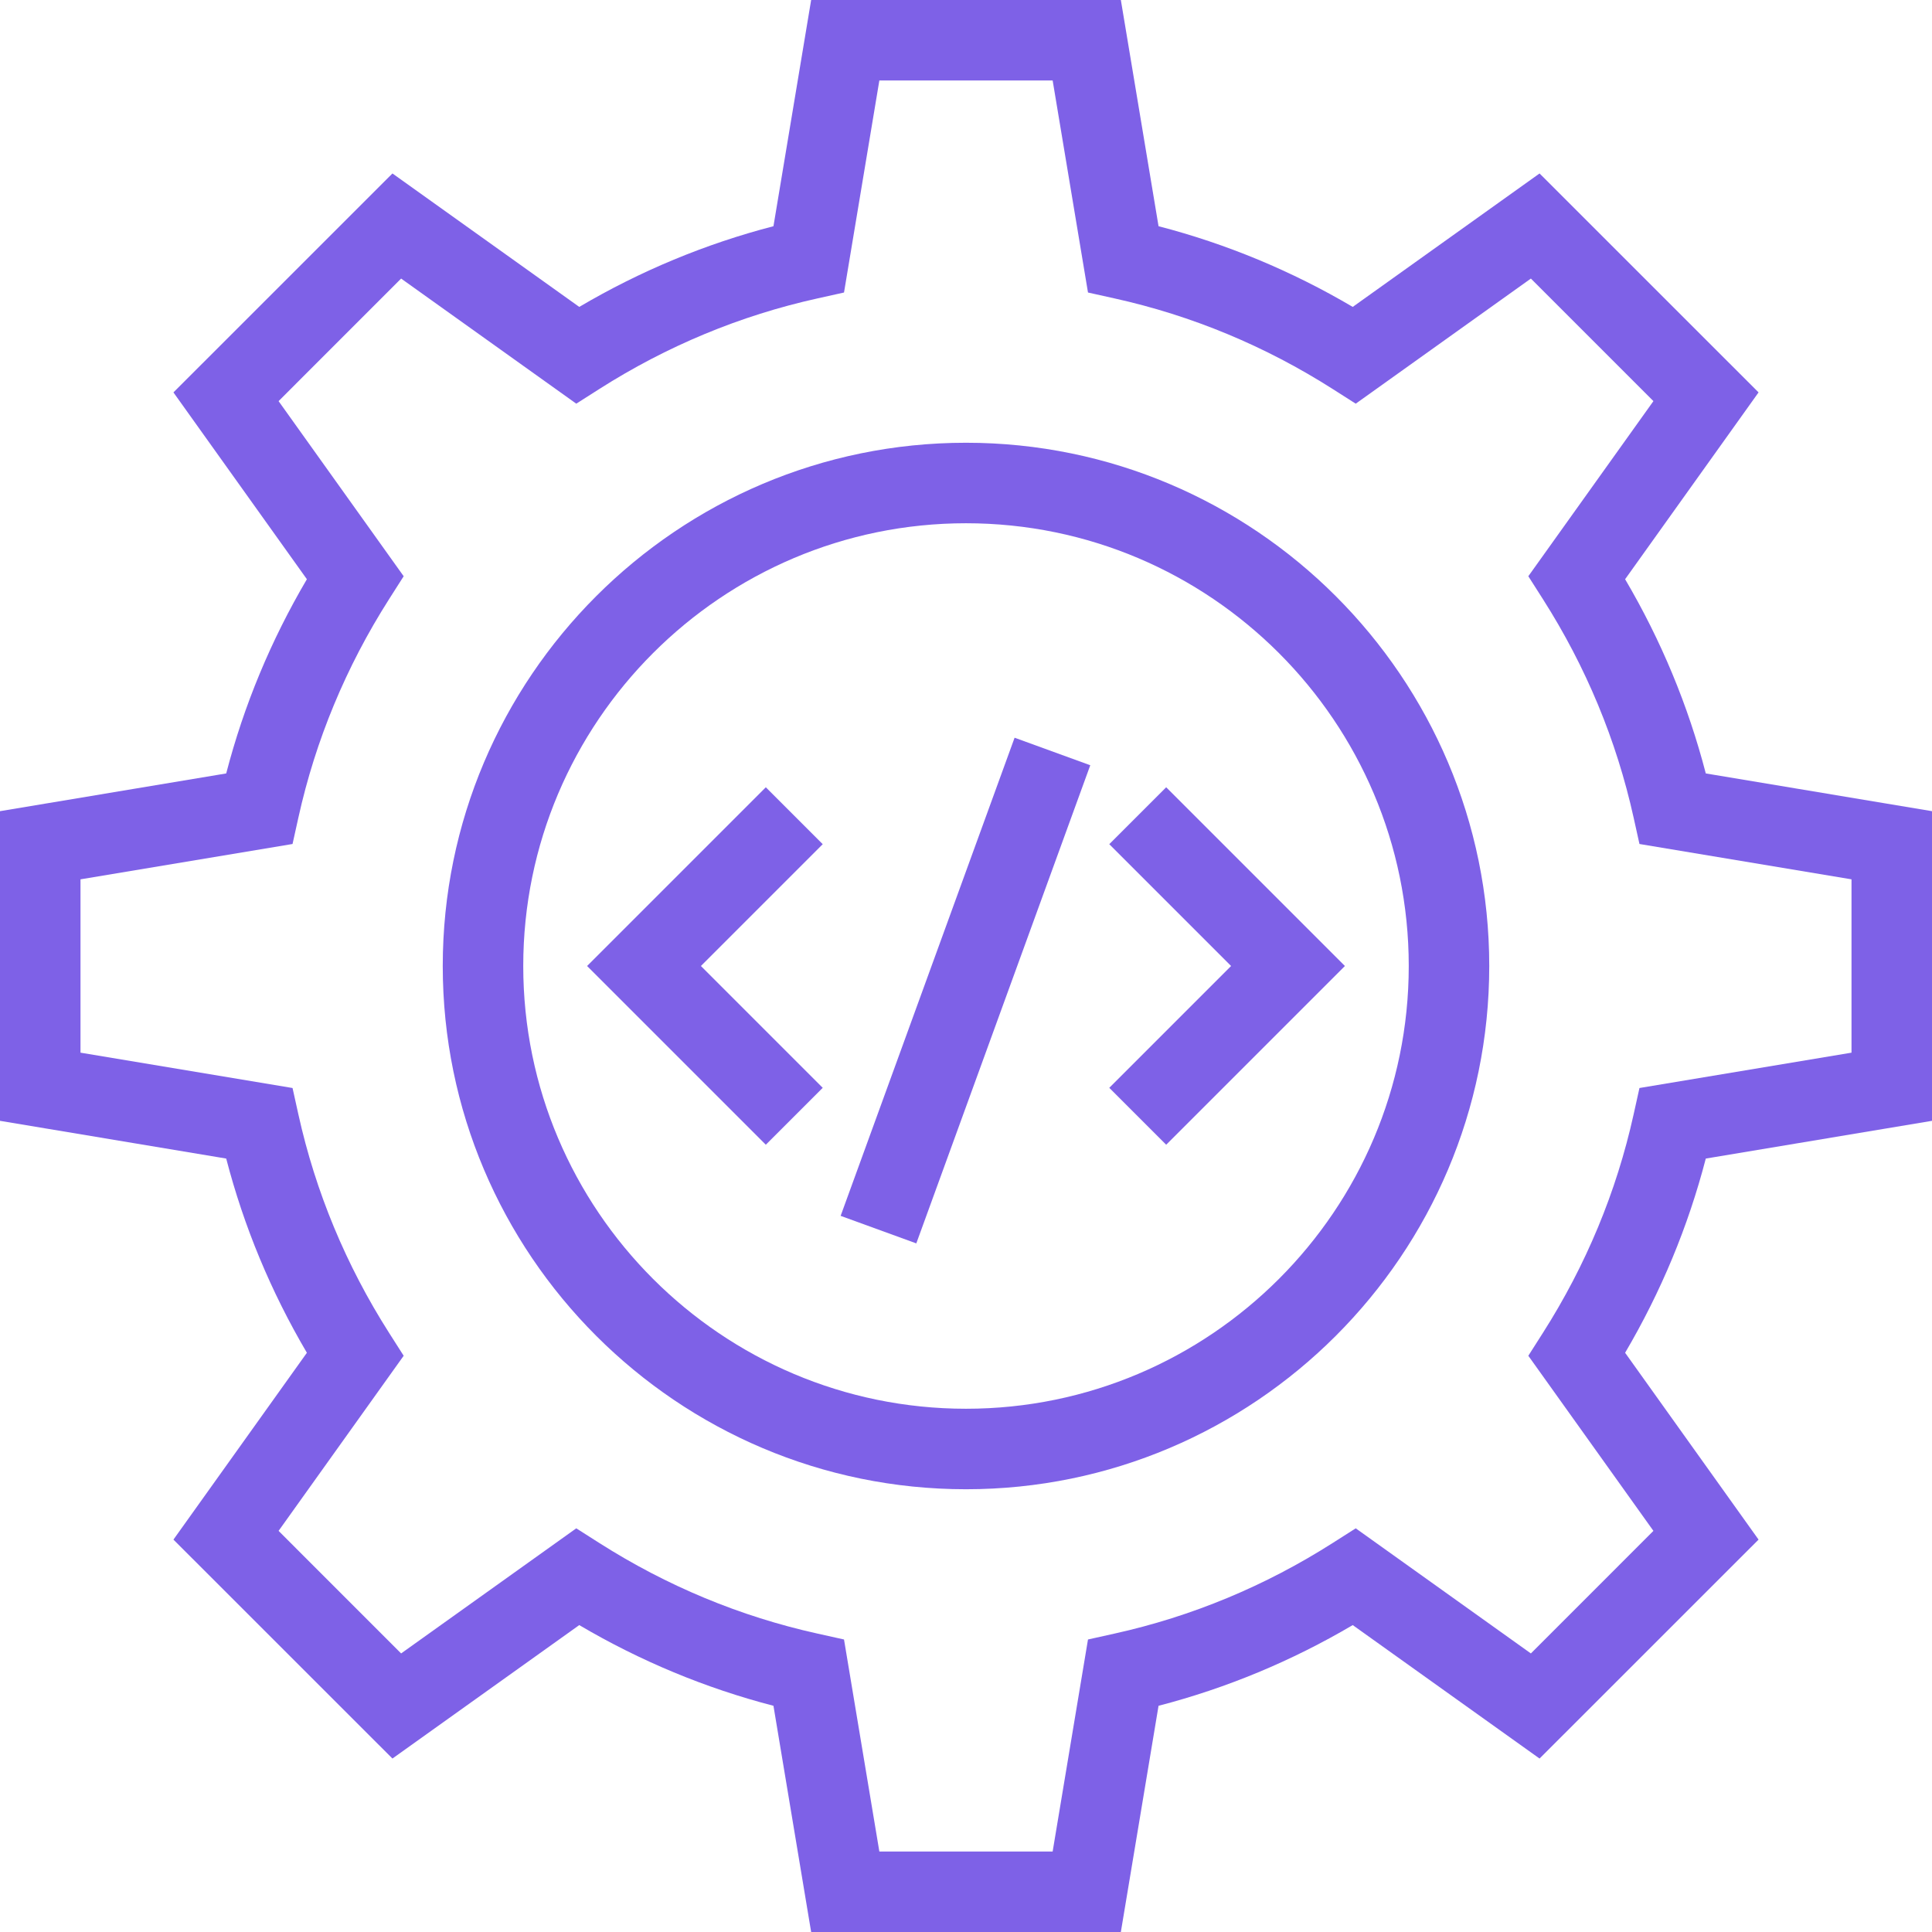 <svg fill="#7e61e7" version="1.1" id="Layer_1" xmlns="http://www.w3.org/2000/svg" xmlns:xlink="http://www.w3.org/1999/xlink" viewBox="0 0 491.52 491.52" xml:space="preserve"><g id="SVGRepo_bgCarrier" stroke-width="0"></g><g id="SVGRepo_tracerCarrier" stroke-linecap="round" stroke-linejoin="round"></g><g id="SVGRepo_iconCarrier"> <g> <g> <path d="M491.52,285.15v-78.78l-57.55-9.6c-4.49-17.3-11.375-33.86-20.525-49.41l33.95-47.53l-55.715-55.7l-47.53,33.95 c-15.545-9.16-32.11-16.04-49.405-20.53L285.155,0h-78.79l-9.59,57.55c-17.295,4.49-33.86,11.37-49.405,20.53L99.84,44.13 l-55.715,55.7l33.95,47.53c-9.15,15.55-16.035,32.11-20.525,49.41L0,206.37v78.78l57.55,9.6c4.49,17.3,11.375,33.86,20.525,49.41 l-33.95,47.53l55.715,55.7l47.53-33.95c15.545,9.16,32.11,16.04,49.405,20.53l9.59,57.55h78.79l9.59-57.55 c17.295-4.49,33.86-11.37,49.405-20.53l47.53,33.95l55.715-55.7l-33.95-47.53c9.15-15.55,16.035-32.11,20.525-49.41L491.52,285.15 z M415.6,283.55c-4.35,19.65-12.11,38.34-23.065,55.54l-3.715,5.83l31.825,44.55l-31.175,31.18l-44.56-31.83l-5.825,3.71 c-17.205,10.96-35.89,18.72-55.54,23.07l-6.75,1.5l-8.99,53.94h-44.09l-8.99-53.94l-6.75-1.5 c-19.65-4.35-38.335-12.11-55.54-23.07l-5.825-3.71l-44.56,31.83l-31.175-31.18l31.825-44.55l-3.715-5.83 C88.03,321.89,80.27,303.2,75.92,283.55l-1.495-6.75l-53.945-8.99v-44.1l53.945-8.99l1.495-6.75 c4.35-19.65,12.11-38.34,23.065-55.54l3.715-5.83l-31.825-44.55l31.175-31.18l44.56,31.83l5.825-3.71 c17.205-10.96,35.89-18.72,55.54-23.07l6.75-1.5l8.99-53.94h44.09l8.99,53.94l6.75,1.5c19.65,4.35,38.335,12.11,55.54,23.07 l5.825,3.71l44.56-31.83l31.175,31.18L388.82,146.6l3.715,5.83c10.955,17.2,18.715,35.89,23.065,55.54l1.495,6.75l53.945,8.99 v44.1l-53.945,8.99L415.6,283.55z"></path> </g> </g> <g> <g> <polygon points="296.69,200.29 282.21,214.77 313.2,245.76 282.21,276.75 296.69,291.23 342.16,245.76 "></polygon> </g> </g> <g> <g> <polygon points="209.31,214.77 194.83,200.29 149.36,245.76 194.83,291.23 209.31,276.75 178.32,245.76 "></polygon> </g> </g> <g> <g> <rect x="180.795" y="241.739" transform="matrix(0.342 -0.94 0.94 0.342 -75.201 396.599)" width="129.409" height="20.48"></rect> </g> </g> <g> <g> <path d="M245.76,112.64c-73.405,0-133.12,59.72-133.12,133.12s59.715,133.12,133.12,133.12s133.12-59.72,133.12-133.12 S319.165,112.64,245.76,112.64z M245.76,358.4c-62.11,0-112.64-50.53-112.64-112.64s50.53-112.64,112.64-112.64 S358.4,183.65,358.4,245.76S307.87,358.4,245.76,358.4z"></path> </g> </g> </g></svg>